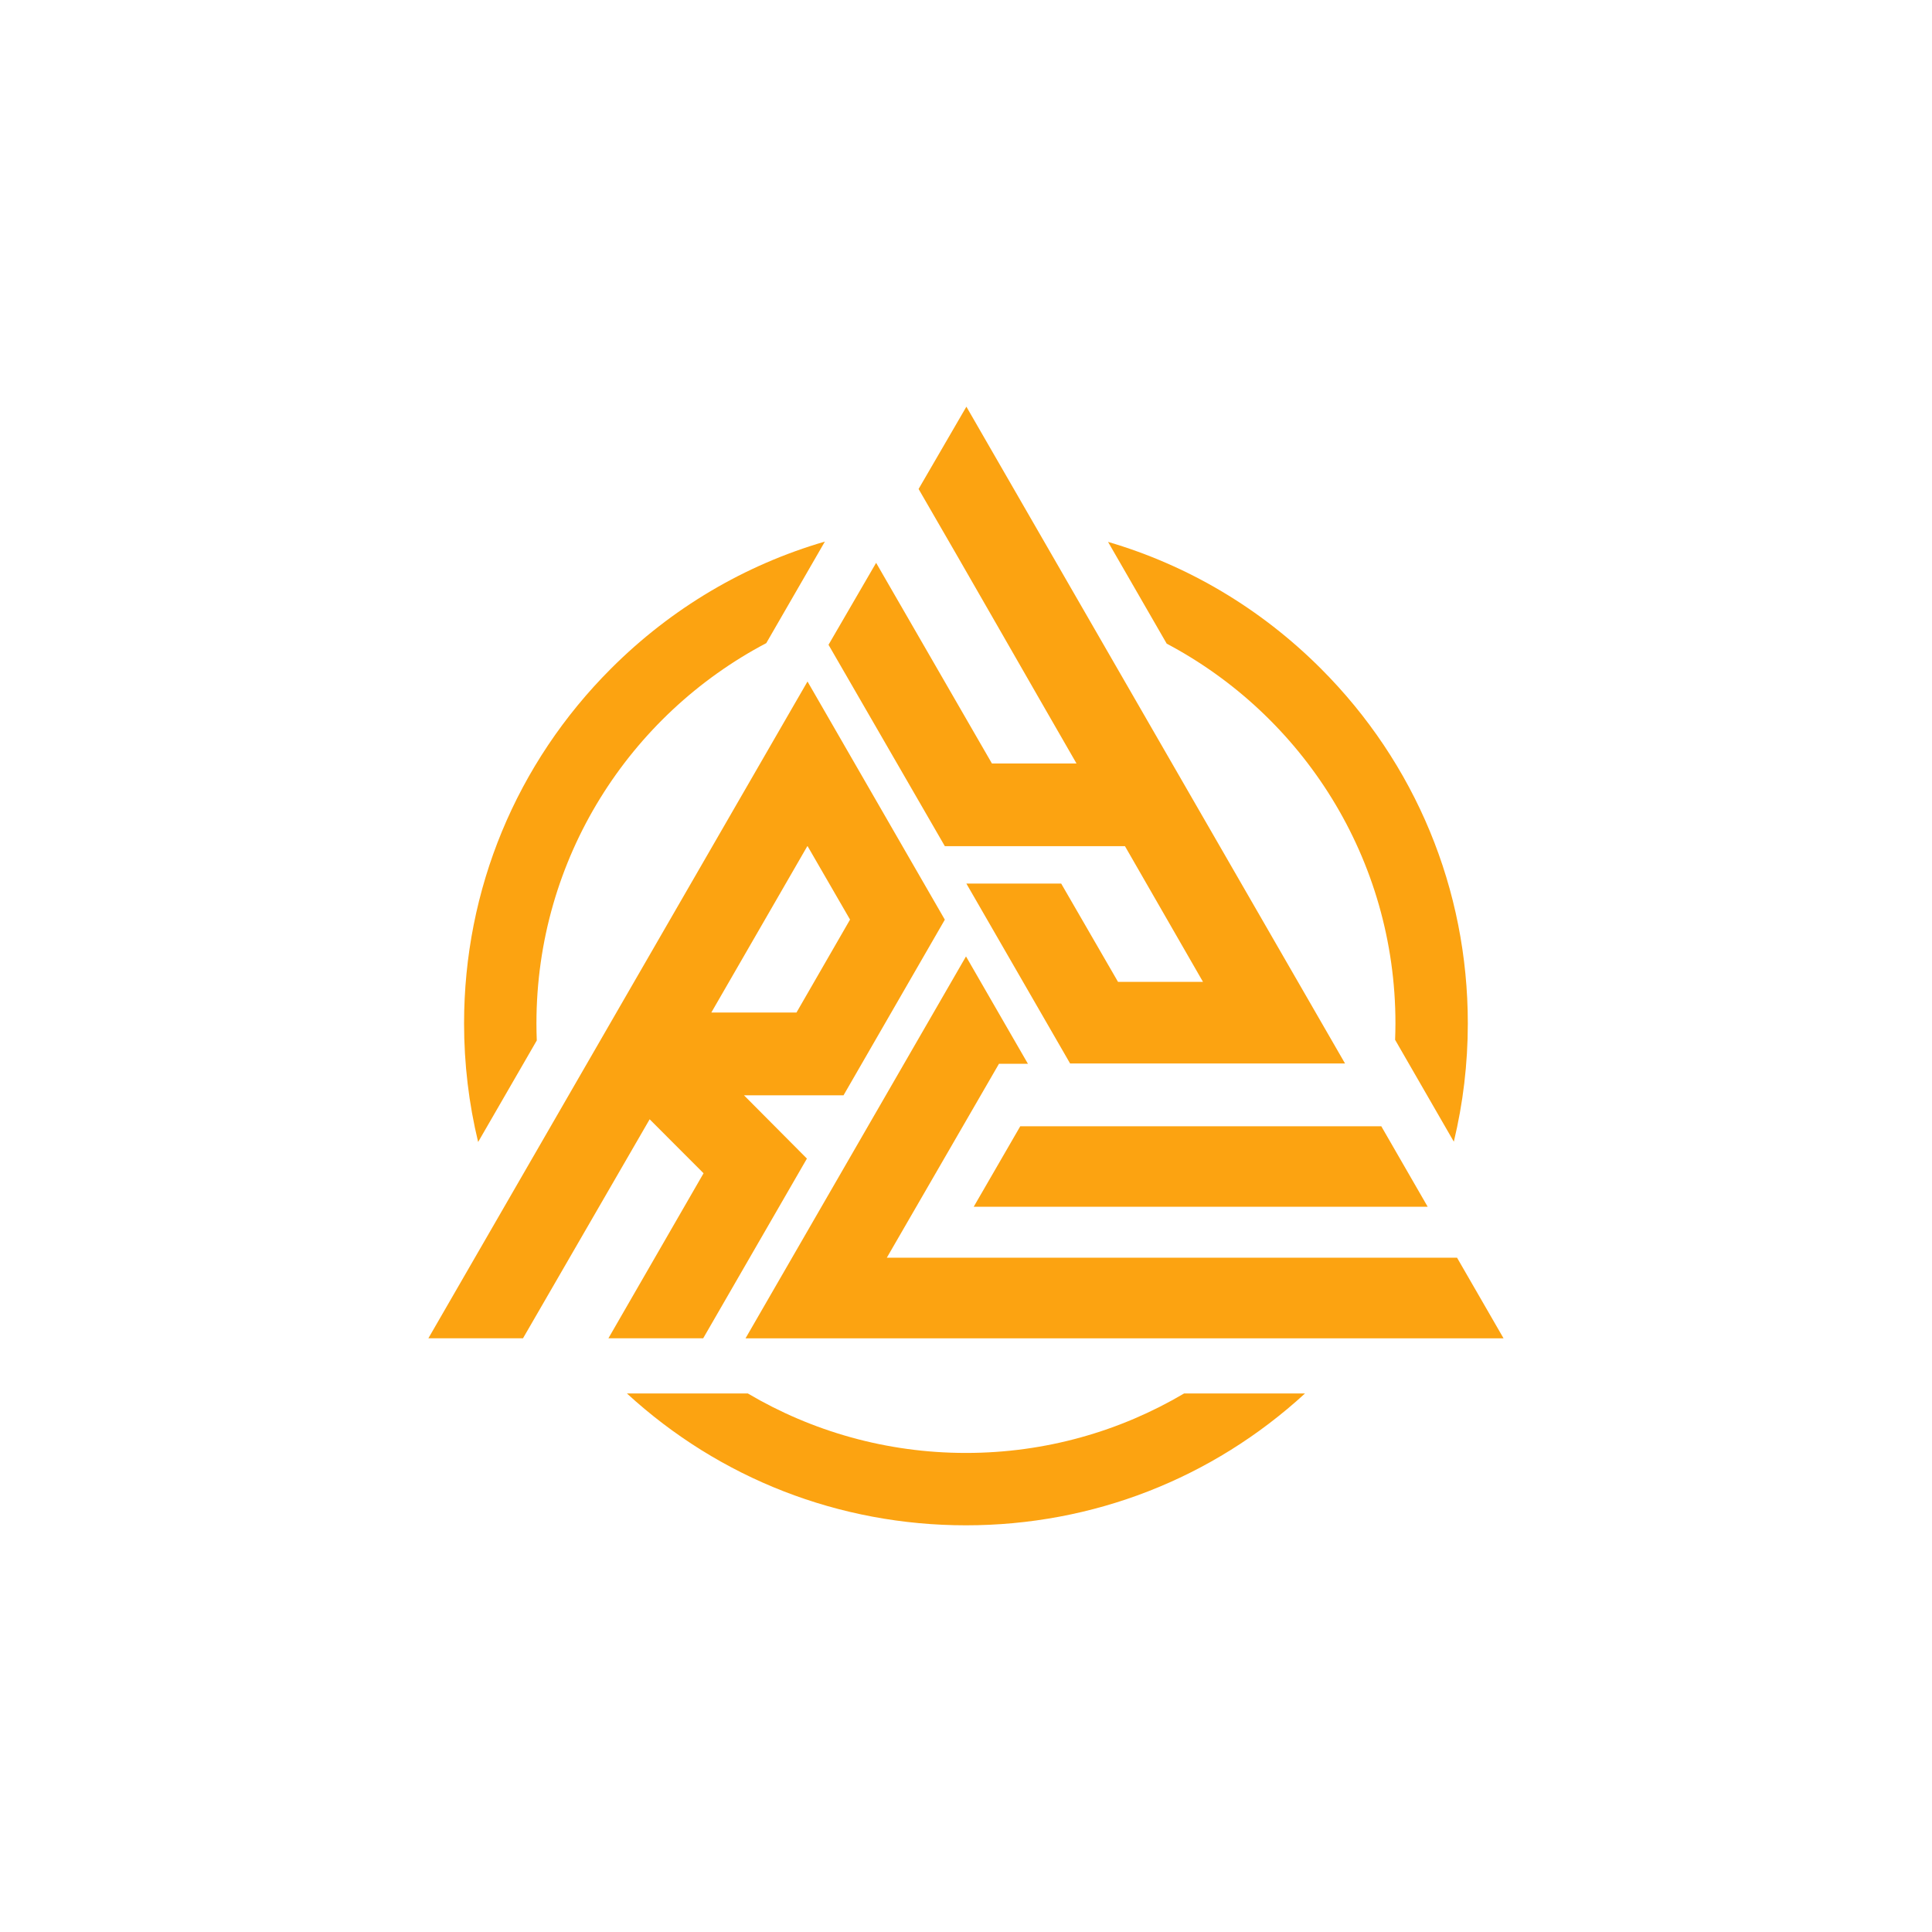 <?xml version="1.0" encoding="UTF-8"?>
<svg id="Layer_1" data-name="Layer 1" xmlns="http://www.w3.org/2000/svg" viewBox="0 0 500 500">
  <defs>
    <style>
      .cls-1 {
        fill: #fca311ff;
        stroke-width: 0px;
      }
    </style>
  </defs>
  <g>
    <path class="cls-1" d="m192.55,283.47h25.75c8.83-15.31,17.55-30.43,26.22-45.46-11.87-20.59-23.54-40.83-35.54-61.64l-98.12,169.98h24.49c10.94-18.92,21.84-37.75,32.78-56.68,4.77,4.78,9.23,9.24,13.95,13.97-8.09,14.03-16.25,28.18-24.62,42.7h24.53c8.91-15.44,17.82-30.88,26.84-46.5-5.55-5.58-10.92-10.97-16.29-16.38Zm16.37-64.46h.1c3.6,6.23,7.19,12.44,10.97,18.98-4.6,7.98-9.22,16-13.86,24.05h-22.04c8.44-14.63,16.63-28.83,24.83-43.03Z"/>
    <path class="cls-1" d="m291.14,218.99c6.69,11.63,13.33,23.19,20.19,35.11h-21.99c-4.89-8.45-9.78-16.94-14.71-25.44h-24.54c9.19,15.91,18.08,31.35,26.85,46.56h71.15c-32.72-56.76-65.23-113.15-97.99-169.97-.58.96-8.98,15.47-12.37,21.3,12.53,21.58,28.87,50.24,40.87,71.04h-21.89c-9.85-17.07-19.74-34.21-29.97-51.93-4.28,7.36-8.26,14.21-12.32,21.21,10.07,17.43,20.09,34.77,30.1,52.11h46.6Z"/>
    <path class="cls-1" d="m389.12,346.36c-4.16-7.22-8.12-14.08-12.04-20.87h-147.57c7.77-13.44,18.15-31.39,29.02-50.18h7.5c-1.26-2.18-2.51-4.34-3.75-6.49-4.07-7.06-8.08-14.02-12.28-21.3-1.37,2.38-2.73,4.72-4.07,7.05l-3.99,6.91-49,84.88h24.5s0,0,0,0h171.67Z"/>
    <polygon class="cls-1" points="252 312.3 369.48 312.3 357.48 291.48 264.04 291.48 252 312.3"/>
  </g>
  <g>
    <path class="cls-1" d="m301.95,166.58c35.21,18.65,59.19,55.66,59.19,98.28,0,1.42-.04,2.83-.09,4.24l15.2,26.37c2.38-9.91,3.62-20.16,3.62-30.61,0-34.69-13.51-67.31-38.04-91.84-15.6-15.6-34.48-26.74-55.07-32.78l15.19,26.35Z"/>
    <path class="cls-1" d="m306.44,360.63c-16.55,9.77-35.84,15.39-56.45,15.39s-39.9-5.62-56.45-15.39h-31.29c24.01,22.04,54.94,34.12,87.74,34.12s63.73-12.08,87.74-34.12h-31.29Z"/>
    <path class="cls-1" d="m138.92,269.26c-.06-1.46-.09-2.92-.09-4.39,0-42.73,24.12-79.82,59.48-98.43l15.17-26.28c-20.7,6.03-39.67,17.19-55.34,32.86-24.53,24.53-38.04,57.15-38.04,91.84,0,10.48,1.24,20.76,3.64,30.69l15.19-26.3Z"/>
  </g>
</svg>